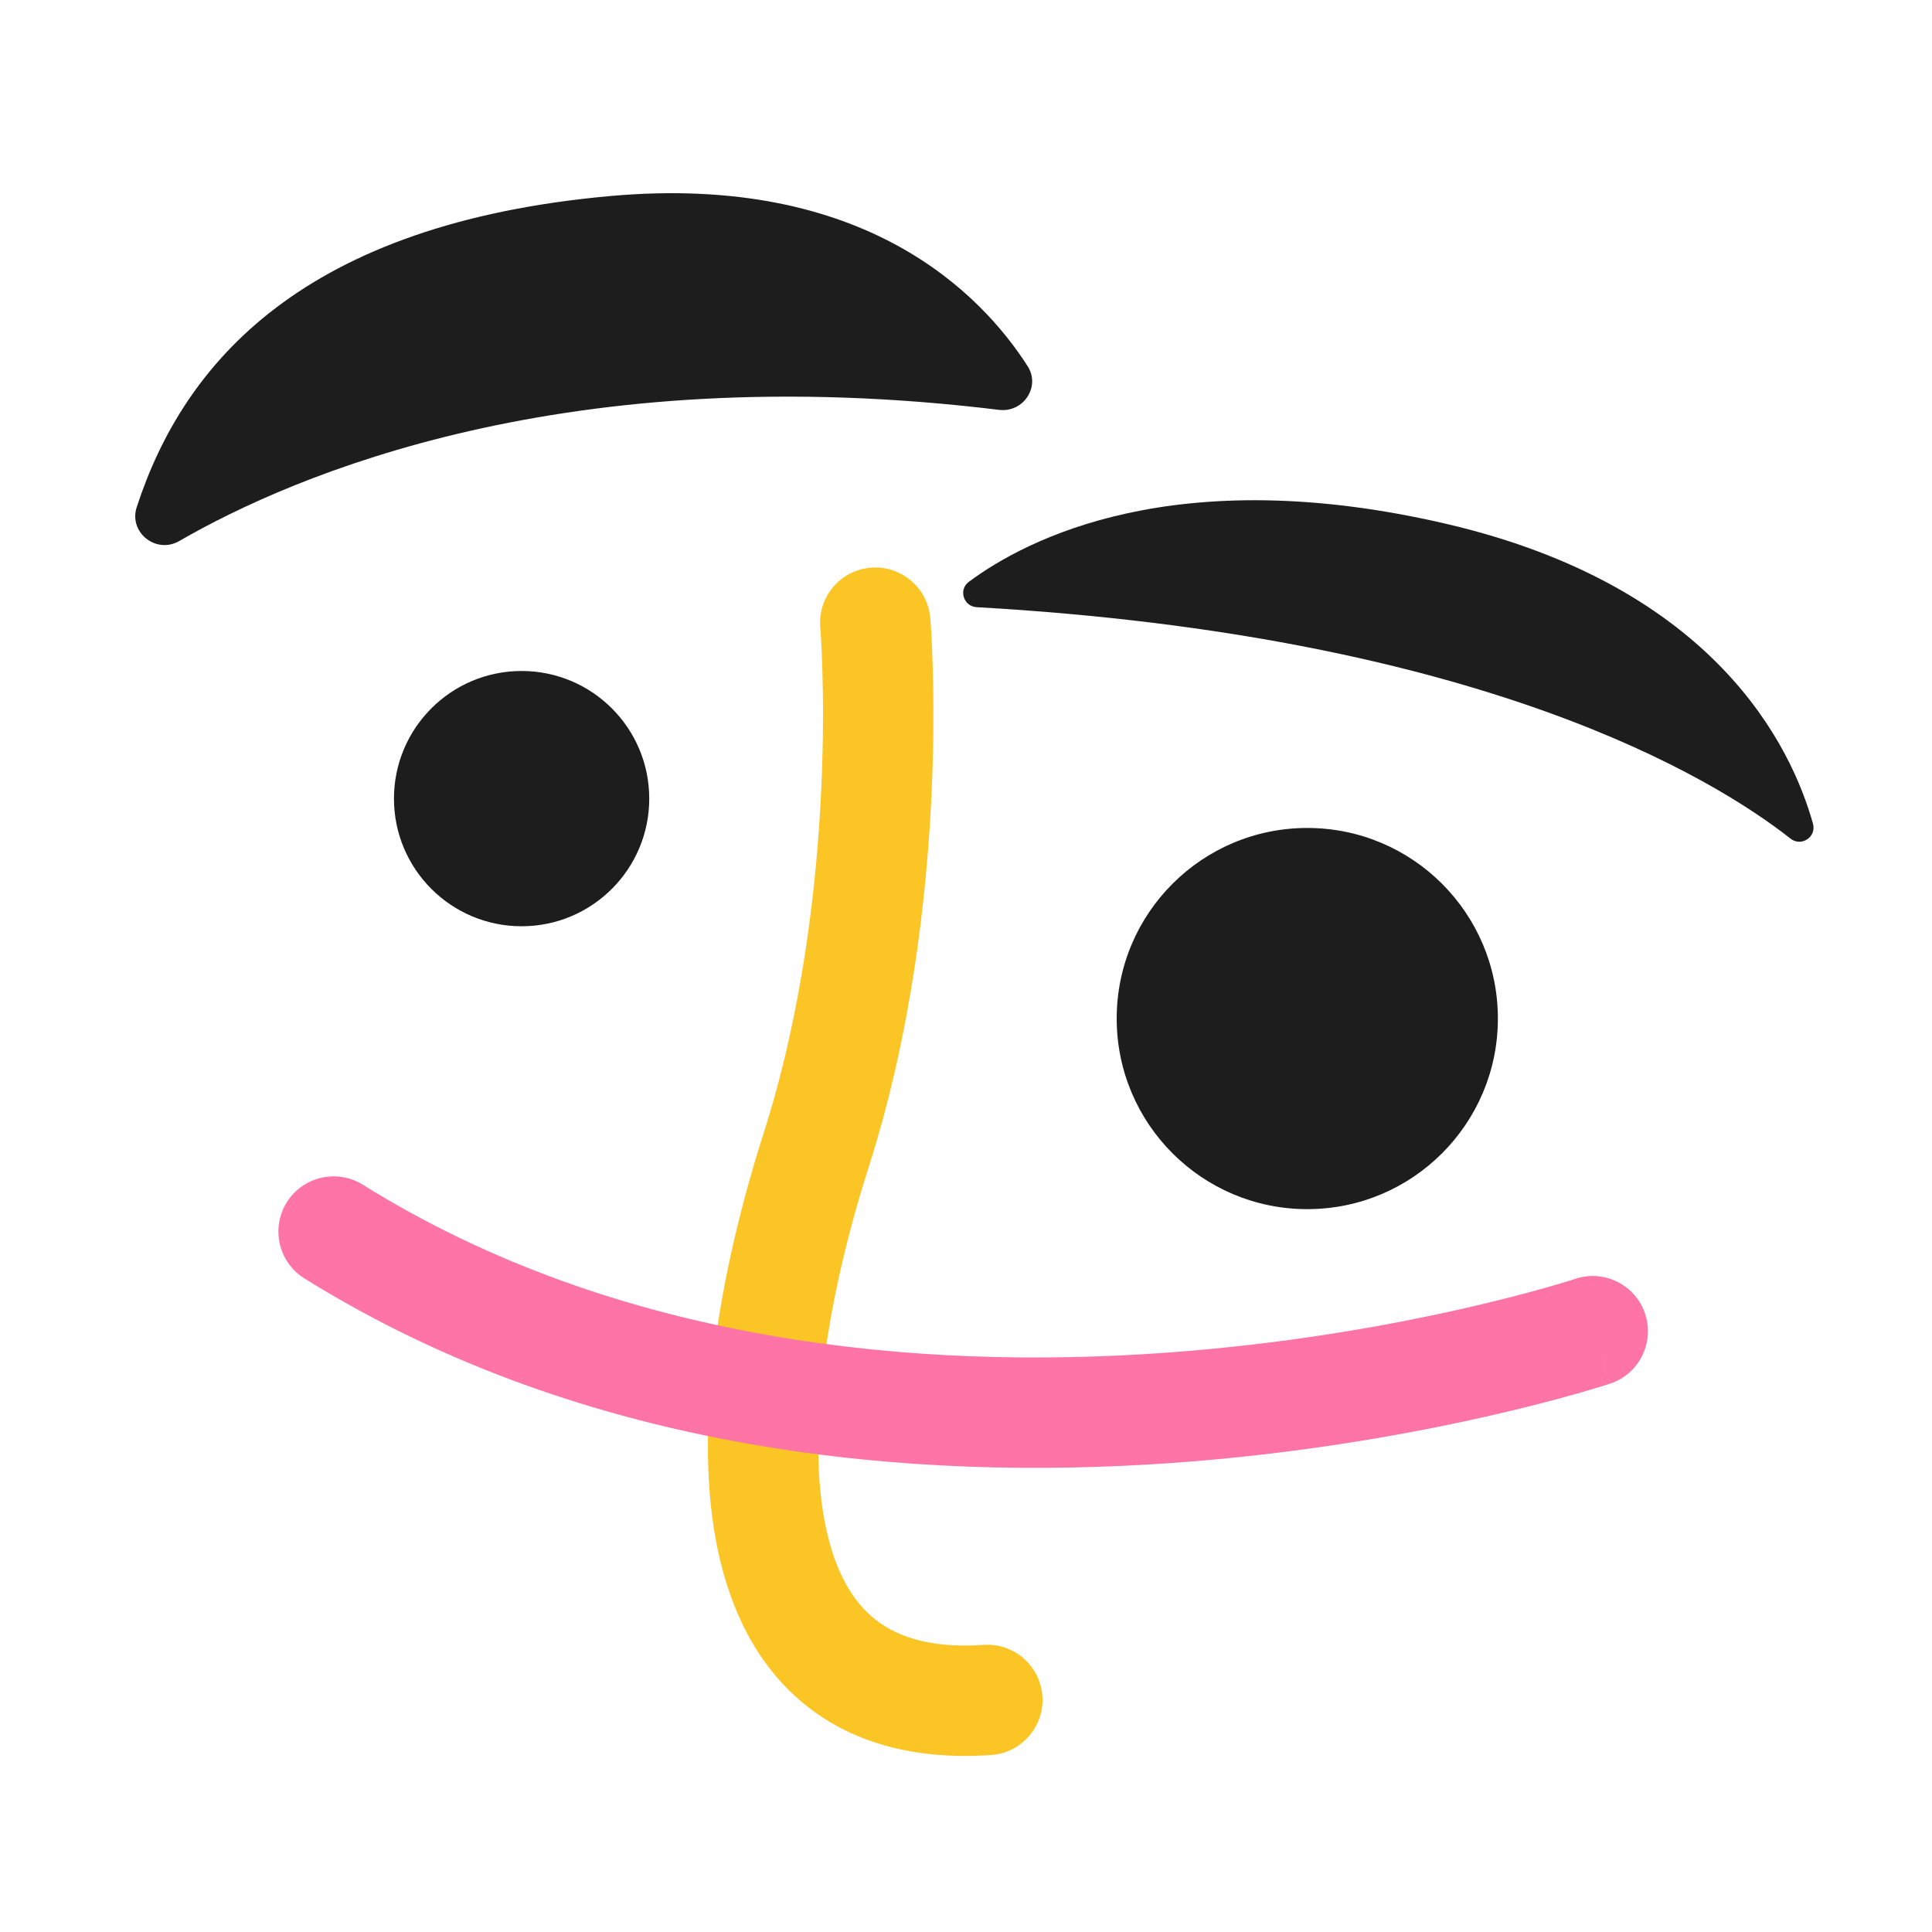 <svg width="100" height="100" viewBox="0 0 100 100" fill="none" xmlns="http://www.w3.org/2000/svg">
<path d="M50.55 31.427C49.869 31.388 49.599 30.523 50.146 30.116C53.092 27.925 60.84 23.84 74.882 27.12C88.79 30.369 92.733 38.668 93.839 42.635C94.031 43.32 93.238 43.848 92.678 43.407C88.707 40.285 76.709 32.914 50.55 31.427Z" fill="#1D1D1D"/>
<path d="M9.279 28.003C15.169 24.6 29.33 18.48 51.706 21.214C52.97 21.368 53.87 20.019 53.193 18.957C50.801 15.221 44.776 8.968 31.606 10.145C15.727 11.567 9.516 18.748 7.076 26.252C6.653 27.556 8.078 28.697 9.279 28.003Z" fill="#1D1D1D"/>
<path d="M67.665 62.585C73.113 62.585 77.53 58.168 77.53 52.72C77.53 47.271 73.113 42.855 67.665 42.855C62.216 42.855 57.8 47.271 57.8 52.72C57.8 58.168 62.216 62.585 67.665 62.585Z" fill="#1D1D1D"/>
<path d="M26.998 47.943C30.647 47.943 33.605 44.986 33.605 41.337C33.605 37.688 30.647 34.73 26.998 34.73C23.35 34.73 20.392 37.688 20.392 41.337C20.392 44.986 23.35 47.943 26.998 47.943Z" fill="#1D1D1D"/>
<path fill-rule="evenodd" clip-rule="evenodd" d="M45.063 29.384C46.635 29.251 48.018 30.417 48.151 31.989L45.304 32.23C48.151 31.989 48.151 31.99 48.151 31.991L48.151 31.996L48.152 32.008C48.153 32.018 48.154 32.031 48.155 32.047C48.158 32.08 48.161 32.126 48.166 32.185C48.174 32.303 48.186 32.473 48.199 32.691C48.224 33.126 48.255 33.753 48.279 34.544C48.325 36.126 48.341 38.366 48.22 41.032C47.978 46.343 47.189 53.445 44.959 60.423C42.88 66.929 41.779 73.739 42.659 78.613C43.091 81.005 43.949 82.653 45.114 83.666C46.23 84.637 47.986 85.34 50.908 85.139C52.482 85.03 53.846 86.219 53.954 87.793C54.062 89.367 52.874 90.731 51.3 90.839C47.25 91.117 43.881 90.168 41.363 87.976C38.894 85.827 37.609 82.801 37.036 79.628C35.907 73.371 37.344 65.484 39.517 58.684C41.539 52.356 42.283 45.797 42.512 40.773C42.625 38.271 42.61 36.175 42.567 34.712C42.546 33.982 42.517 33.41 42.495 33.027C42.483 32.835 42.474 32.691 42.467 32.597C42.463 32.55 42.461 32.516 42.459 32.495C42.458 32.484 42.458 32.477 42.457 32.473L42.457 32.471C42.457 32.471 42.457 32.471 42.457 32.471C42.457 32.47 42.457 32.47 42.457 32.47C42.457 32.47 42.457 32.47 42.457 32.47C42.325 30.898 43.491 29.517 45.063 29.384Z" fill="#FCC526"/>
<path fill-rule="evenodd" clip-rule="evenodd" d="M14.842 62.235C15.677 60.896 17.439 60.487 18.778 61.321C32.08 69.609 47.678 70.903 60.173 70.029C66.392 69.594 71.763 68.626 75.575 67.769C77.478 67.34 78.987 66.94 80.013 66.65C80.525 66.505 80.916 66.388 81.175 66.308C81.304 66.268 81.4 66.238 81.462 66.218C81.492 66.208 81.514 66.201 81.528 66.197L81.541 66.193C81.541 66.192 81.541 66.192 81.542 66.192M81.542 66.192C83.039 65.696 84.655 66.507 85.152 68.004C85.649 69.502 84.838 71.119 83.34 71.616L82.44 68.904C83.34 71.616 83.339 71.616 83.338 71.616L83.326 71.62C83.32 71.622 83.311 71.625 83.299 71.629C83.277 71.636 83.245 71.647 83.205 71.66C83.124 71.686 83.008 71.722 82.859 71.768C82.56 71.86 82.126 71.991 81.568 72.148C80.454 72.464 78.844 72.89 76.829 73.343C72.803 74.249 67.141 75.269 60.572 75.729C47.494 76.644 30.505 75.359 15.756 66.171C14.417 65.336 14.008 63.574 14.842 62.235" fill="#FE74A6"/>
</svg>
